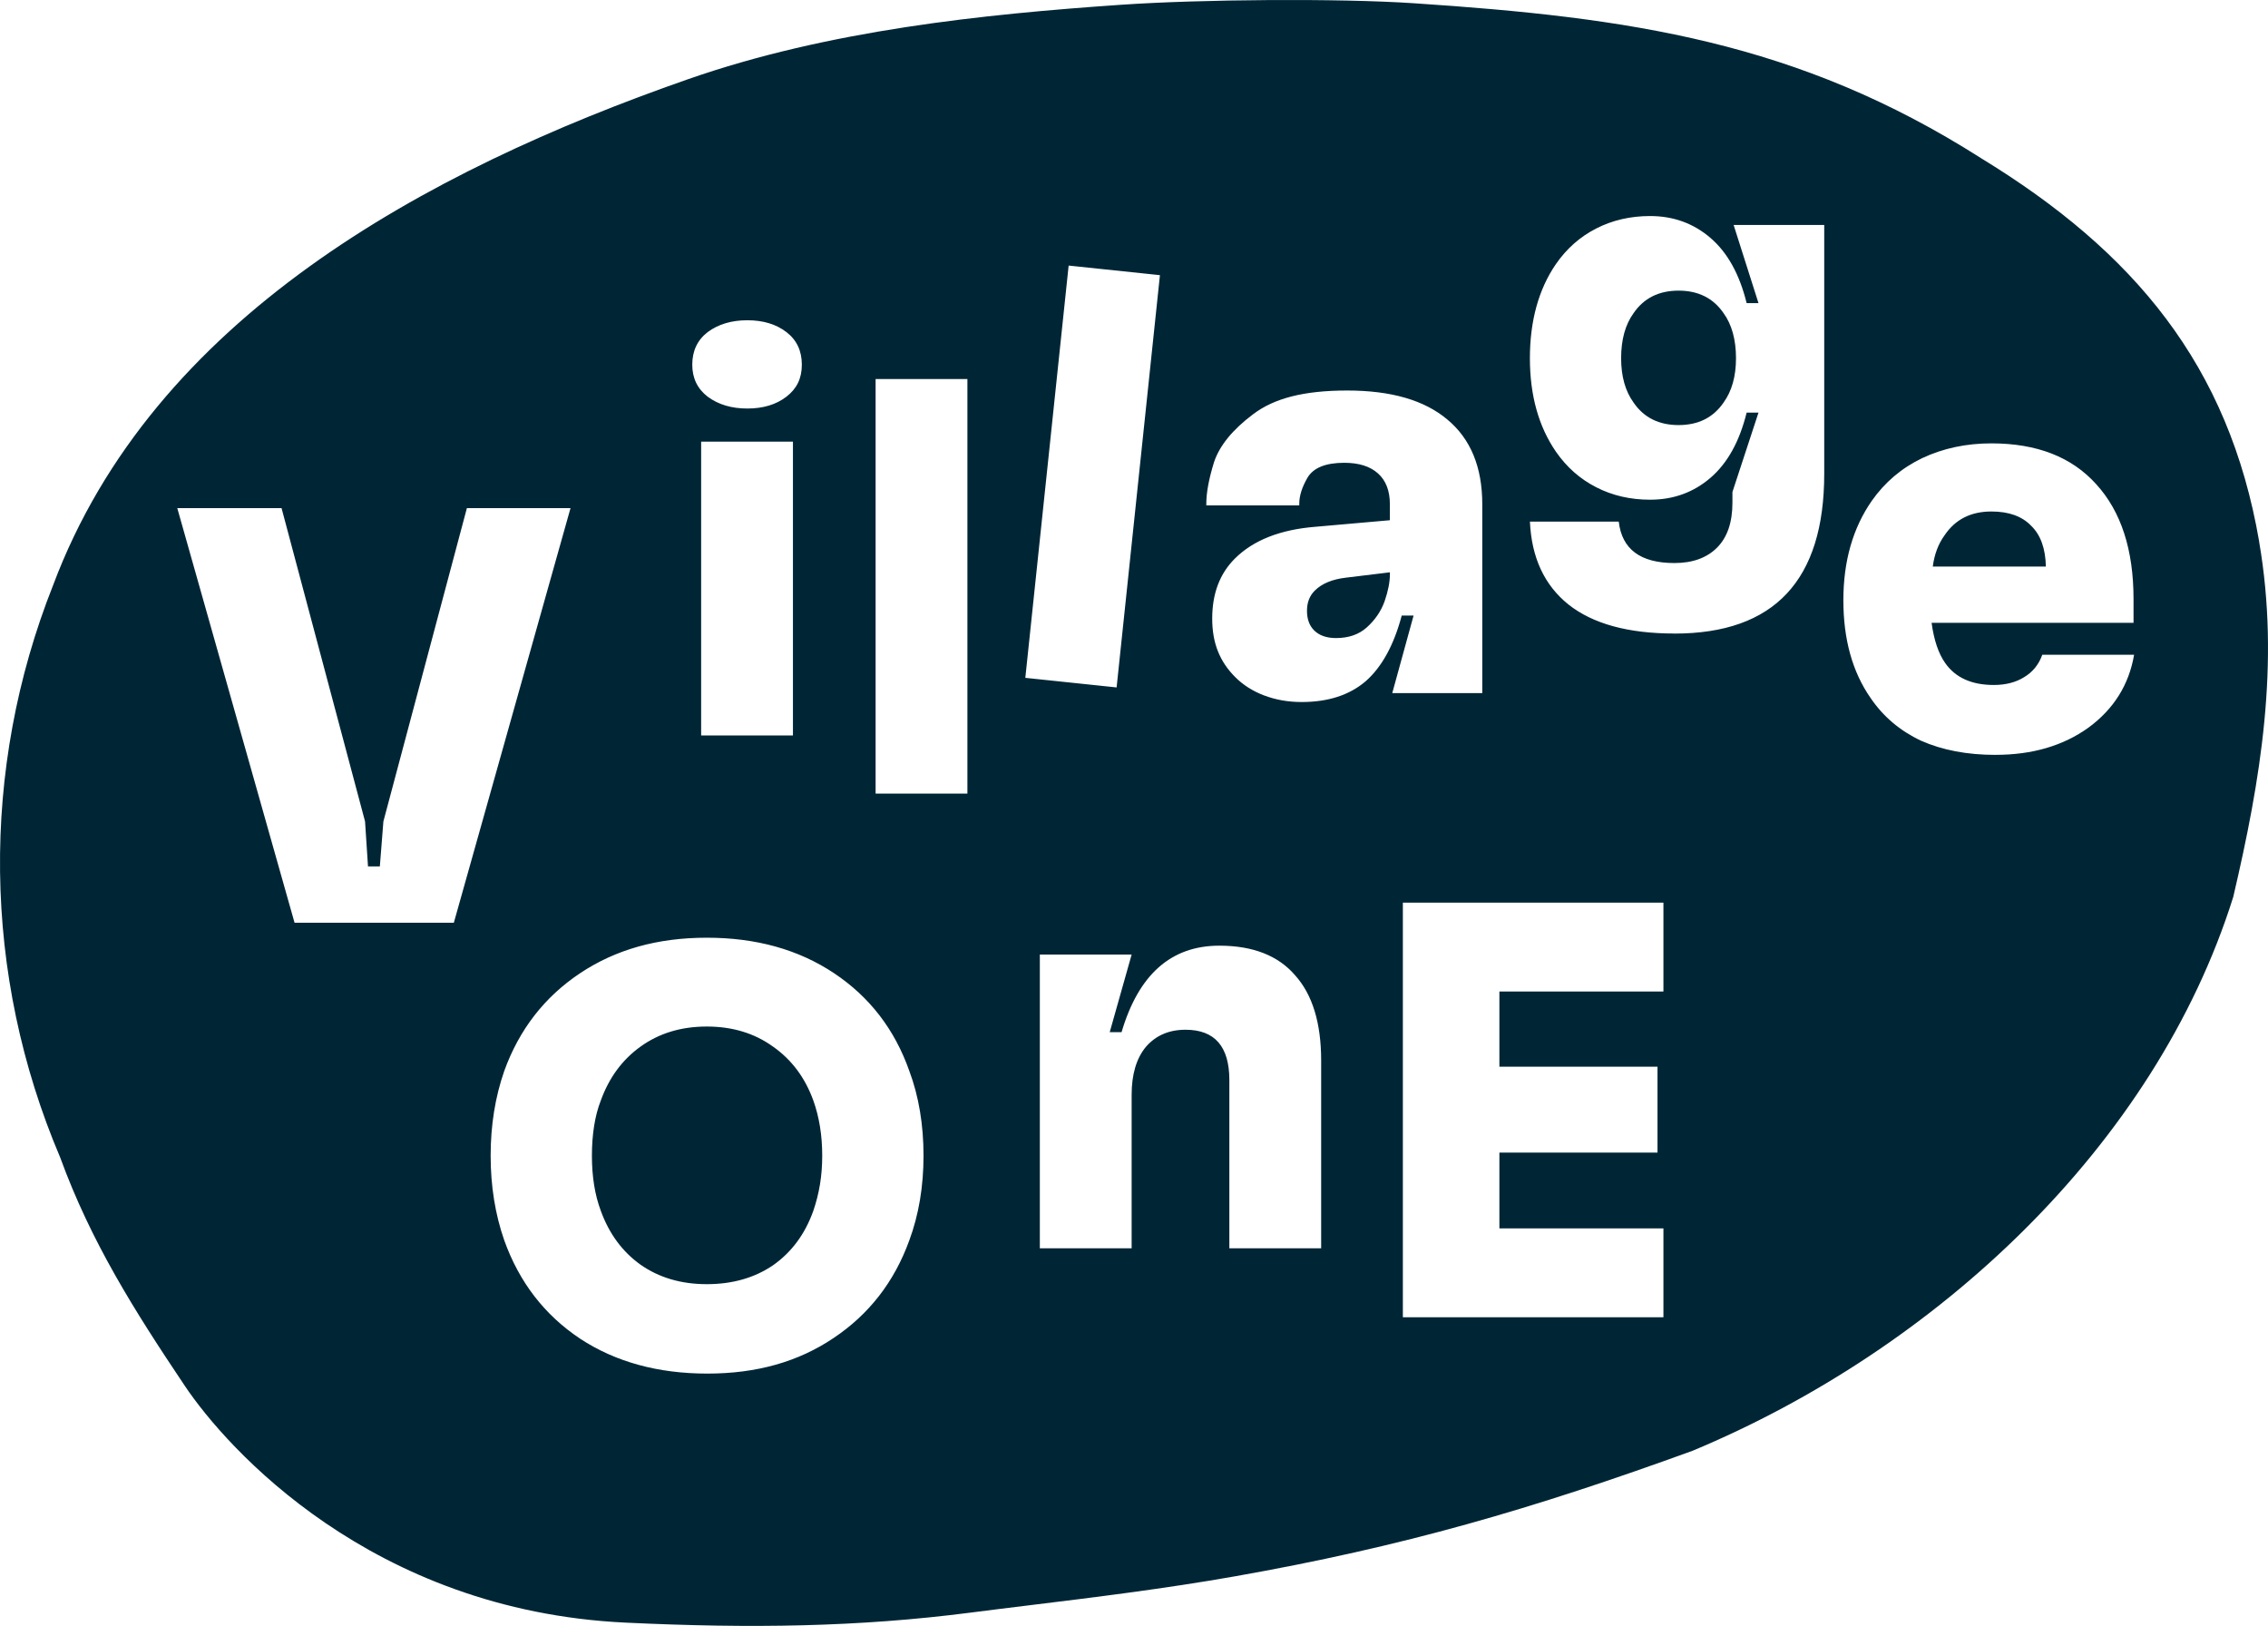 <svg width="752" height="539" viewBox="0 0 752 539" fill="none" xmlns="http://www.w3.org/2000/svg">
<g clip-path="url(#clip0_69_253)">
<path fill-rule="evenodd" clip-rule="evenodd" d="M656.804 52.409C707.602 83.416 739.017 121.039 749.075 179.557H749.056C756.049 220.019 749.535 258.723 740.474 297.353C714.52 379.96 641.942 447.293 561.187 480.951C507.964 500.284 465.353 512.7 409.348 522.588C386.402 526.638 362.799 529.533 341.461 532.146C334.702 532.973 328.16 533.772 321.946 534.581C284.76 539.383 248.946 539.891 207.416 537.917C123.136 533.923 75.158 480.095 61.302 459.455C44.58 434.52 30.198 411.794 19.933 383.653C-5.814 323.143 -6.651 255.142 17.611 193.993C50.765 105.522 140.902 56.704 228.096 26.27C274.589 10.039 325.932 4.719 371.889 1.57C398.04 -0.225 443.63 -0.601 468.756 1.072C540.168 5.809 596.061 13.751 656.813 52.409H656.804ZM555.189 210.018C539.877 210.018 528.155 206.813 520.043 200.394C512.062 193.984 507.804 184.82 507.277 172.912H536.728C537.771 182.076 543.928 186.653 555.18 186.653C561.205 186.653 565.915 184.952 569.318 181.549C572.721 178.147 574.422 173.175 574.422 166.633V163.099L583.061 136.792H579.131C576.772 146.35 572.786 153.541 567.156 158.39C561.525 163.231 554.851 165.656 547.124 165.656C540.582 165.656 534.622 164.284 529.255 161.53C523.887 158.785 519.441 154.856 515.907 149.753C510.145 141.378 507.268 131.04 507.268 118.737C507.268 106.433 510.145 95.897 515.907 87.523C519.441 82.419 523.887 78.491 529.255 75.746C534.622 73.002 540.572 71.62 547.124 71.62C554.851 71.62 561.525 74.045 567.156 78.885C572.786 83.726 576.781 90.925 579.131 100.484H583.061L574.817 74.571H604.859V157.028C604.859 192.367 588.296 210.037 555.18 210.037L555.189 210.018ZM537.517 118.727C537.517 124.752 538.89 129.658 541.644 133.455C545.047 138.427 550.019 140.918 556.562 140.918C563.104 140.918 568.077 138.427 571.48 133.455C574.225 129.658 575.606 124.752 575.606 118.727C575.606 112.702 574.234 107.599 571.48 103.811C568.077 98.839 563.104 96.348 556.562 96.348C550.019 96.348 545.047 98.839 541.644 103.811C538.899 107.608 537.517 112.58 537.517 118.727ZM354.33 88.04L384.598 91.217L370.234 227.886L339.966 224.709L354.33 88.04ZM232.477 146.416H262.914V243.798H232.477V146.416ZM229.535 120.898C229.535 116.321 231.236 112.721 234.639 110.099C238.173 107.477 242.554 106.17 247.799 106.17C253.044 106.17 257.359 107.477 260.762 110.099C264.164 112.712 265.866 116.312 265.866 120.898C265.866 125.485 264.164 128.878 260.762 131.5C257.359 134.123 253.035 135.429 247.799 135.429C242.563 135.429 238.173 134.123 234.639 131.5C231.236 128.878 229.535 125.344 229.535 120.898ZM58.802 168.457H93.356L121.039 272.314L122.017 287.23H125.946L127.121 272.314L154.804 168.457H189.162L150.48 305.887H97.662L58.783 168.457H58.802ZM320.762 125.654H290.325V263.085H320.762V125.654ZM419.218 230.564C423.016 232.002 427.133 232.726 431.588 232.726C440.359 232.726 447.427 230.433 452.795 225.856C458.162 221.147 462.157 213.881 464.771 204.06H468.7L461.631 229.775H491.476V167.15C491.476 154.847 487.613 145.486 479.895 139.076C472.3 132.666 461.246 129.461 446.713 129.461C432.181 129.461 422.433 132.074 415.496 137.318C408.69 142.422 404.366 147.723 402.533 153.221C400.832 158.719 399.976 163.297 399.976 166.962V167.554H430.799V166.962C430.799 164.34 431.72 161.464 433.544 158.325C435.508 155.054 439.569 153.418 445.717 153.418C450.558 153.418 454.289 154.593 456.912 156.952C459.535 159.312 460.841 162.714 460.841 167.16V172.461L436.298 174.622C424.52 175.543 415.552 179.068 409.395 185.224C404.422 190.196 401.931 196.804 401.931 205.056C401.931 213.308 404.488 219.389 409.592 224.493C412.215 227.115 415.42 229.136 419.218 230.583V230.564ZM435.715 208.966C434.145 207.396 433.356 205.234 433.356 202.49C433.356 199.745 434.211 197.518 435.912 195.817C438.272 193.458 441.74 192.02 446.318 191.493L460.851 189.726V190.318C460.851 192.941 460.259 195.948 459.084 199.351C457.909 202.622 455.944 205.507 453.19 207.988C450.567 210.347 447.164 211.522 442.981 211.522C439.842 211.522 437.416 210.667 435.715 208.966ZM192.329 443.778C204.108 451.504 218.179 455.357 234.545 455.357C250.91 455.357 264.719 451.429 276.366 443.581C288.144 435.723 296.519 424.933 301.501 411.183C304.641 402.677 306.211 393.315 306.211 383.108C306.211 372.901 304.641 363.408 301.501 355.034C296.66 341.293 288.341 330.493 276.563 322.636C264.785 314.778 250.713 310.859 234.347 310.859C217.982 310.859 204.108 314.788 192.329 322.636C180.551 330.493 172.166 341.283 167.194 355.034C164.186 363.671 162.682 373.033 162.682 383.108C162.682 393.184 164.186 402.545 167.194 411.183C172.166 425.055 180.542 435.921 192.329 443.769V443.778ZM199.201 401.37C197.236 396.135 196.259 390.045 196.259 383.108C196.259 376.172 197.236 369.828 199.201 364.846C201.946 357.252 206.335 351.302 212.351 346.979C218.508 342.533 225.831 340.306 234.347 340.306C242.864 340.306 250.187 342.533 256.334 346.979C262.491 351.302 266.937 357.252 269.682 364.846C271.647 370.345 272.624 376.426 272.624 383.108C272.624 389.791 271.647 395.609 269.682 401.37C266.937 409.096 262.482 415.111 256.334 419.435C250.177 423.627 242.855 425.713 234.347 425.713C225.84 425.713 218.508 423.552 212.351 419.237C206.326 414.914 201.946 408.965 199.201 401.37ZM344.779 316.451H375.216L367.95 342.167H371.879C377.51 323.059 388.311 313.5 404.281 313.5C415.411 313.5 423.786 316.771 429.417 323.313C435.179 329.723 438.056 339.15 438.056 351.584V413.814H407.618V358.06C407.618 346.932 402.777 341.368 393.086 341.368C387.587 341.368 383.206 343.266 379.926 347.064C376.786 350.861 375.216 356.162 375.216 362.966V413.814H344.779V316.442V316.451ZM551.542 299.242H465.147V436.672H551.542V407.226H497.154V382.093H549.578V353.624H497.154V328.689H551.542V299.242ZM661.664 250.246C652.235 250.246 643.992 248.676 636.923 245.537C629.986 242.266 624.421 237.557 620.238 231.401C614.212 222.763 611.204 211.964 611.204 199.003C611.204 186.042 614.344 175.055 620.633 166.022C624.957 159.866 630.512 155.157 637.318 151.886C644.255 148.616 651.916 146.98 660.291 146.98C675.341 146.98 686.931 151.492 695.043 160.524C703.287 169.556 707.414 182.254 707.414 198.608V206.466H640.457C641.237 212.227 642.751 216.673 644.969 219.812C648.372 224.653 653.739 227.077 661.071 227.077C665.001 227.077 668.338 226.222 671.082 224.521C673.959 222.82 675.989 220.329 677.164 217.058H707.602C705.9 227.002 700.862 235.057 692.486 241.204C684.111 247.229 673.837 250.236 661.664 250.236V250.246ZM678.349 187.818C678.217 181.794 676.581 177.282 673.442 174.275C670.434 171.135 666.044 169.566 660.291 169.566C653.486 169.566 648.316 172.179 644.781 177.423C642.685 180.299 641.378 183.767 640.852 187.828H678.358L678.349 187.818Z" fill="#002636"/>
</g>
<defs>
<clipPath id="clip0_69_253">
<rect width="752" height="539" fill="white"/>
</clipPath>
</defs>
</svg>
